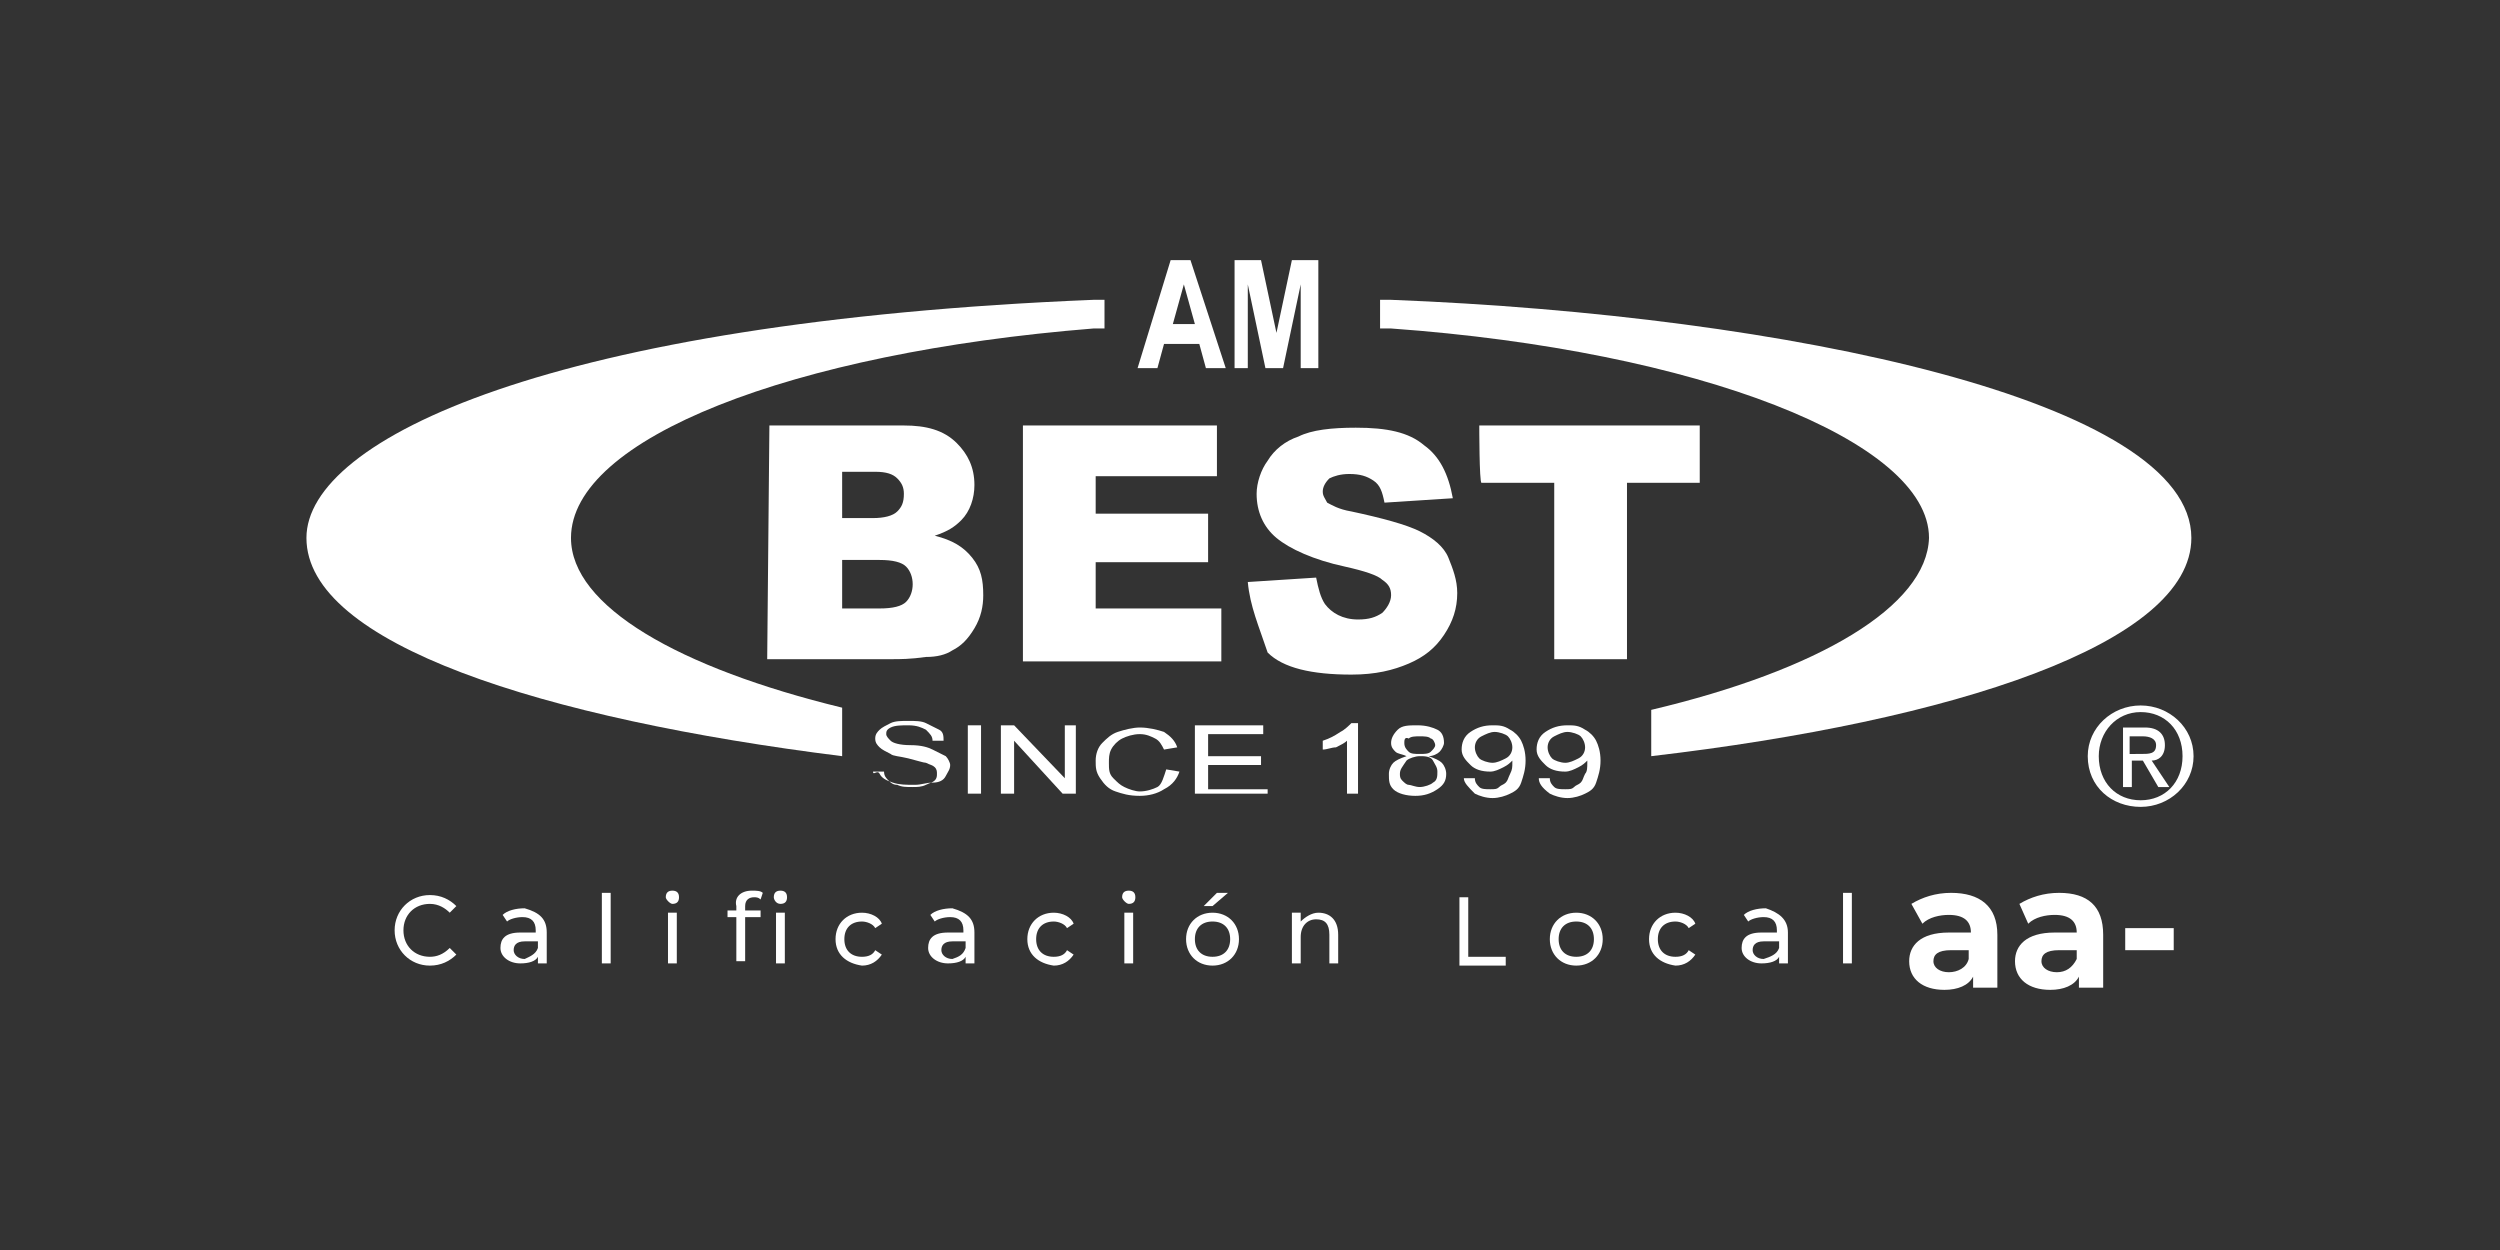 <svg version="1.1" id="Capa_1" xmlns="http://www.w3.org/2000/svg" xmlns:xlink="http://www.w3.org/1999/xlink" x="0px" y="0px" viewBox="0 0 113.4 56.7" style="enable-background:new 0 0 113.4 56.7;" xml:space="preserve">
<rect x="0" y="0" width="113.4" height="56.7" fill="#333333" stroke="none"/>
<style type="text/css">
	.st0{fill:#FFFFFF;}
</style>
	<path class="st0" d="M97.1,32c-1.3,0-2.4,1-2.4,2.3c0,1.4,1.1,2.3,2.4,2.3c1.3,0,2.4-1,2.4-2.3C99.5,33,98.4,32,97.1,32z M97.1,36.3  c-1.1,0-1.9-0.8-1.9-2c0-1.1,0.8-2,1.9-2c1.1,0,1.9,0.8,1.9,2C99,35.5,98.2,36.3,97.1,36.3z"/>
	<path class="st0" d="M98.2,33.8c0-0.5-0.3-0.8-0.9-0.8h-1v2.7h0.4v-1.2h0.5l0.7,1.2h0.5l-0.8-1.2C97.9,34.5,98.2,34.3,98.2,33.8z M96.6,34.2  v-0.8h0.6c0.3,0,0.6,0.1,0.6,0.4c0,0.4-0.3,0.4-0.7,0.4H96.6z"/>
	<path class="st0" d="M13.9,24.4c0,4.8,10.7,8.2,24.3,9.9v-1v-0.1v-1.1c-7.4-1.8-12.3-4.6-12.3-7.7c0-4.5,10-8.4,23.7-9.5l0.5,0v-1.3l-0.5,0  C25.1,14.6,13.9,19.9,13.9,24.4z"/>
	<path class="st0" d="M74.9,32.2v1.1v0v1c13.7-1.6,24.5-5.1,24.5-9.9c0-6.2-18.3-10.1-36.3-10.8l-0.5,0v1.3l0.5,0c13.9,1,24.4,5.1,24.4,9.5  C87.4,27.5,82.5,30.4,74.9,32.2z"/>
	<g>
	<path class="st0" d="M34.9,19.3H41c1,0,1.8,0.2,2.4,0.8c0.5,0.5,0.8,1.1,0.8,1.9c0,0.6-0.2,1.2-0.6,1.6c-0.3,0.3-0.6,0.5-1.2,0.7   c0.8,0.2,1.3,0.5,1.7,1s0.5,1,0.5,1.7c0,0.5-0.1,1-0.4,1.5s-0.6,0.8-1,1c-0.3,0.2-0.7,0.3-1.2,0.3c-0.7,0.1-1.2,0.1-1.5,0.1h-5.7   L34.9,19.3L34.9,19.3z M38.2,23.5h1.4c0.5,0,0.9-0.1,1.1-0.3c0.2-0.2,0.3-0.4,0.3-0.8c0-0.3-0.1-0.5-0.3-0.7   c-0.2-0.2-0.5-0.3-1-0.3h-1.5V23.5z M38.2,27.6h1.7c0.6,0,1-0.1,1.2-0.3c0.2-0.2,0.3-0.5,0.3-0.8c0-0.3-0.1-0.6-0.3-0.8   c-0.2-0.2-0.6-0.3-1.2-0.3h-1.7V27.6z"/>
		<path class="st0" d="M46.4,19.3h8.8v2.3h-5.5v1.7h5.1v2.2h-5.1v2.1h5.7v2.4h-9V19.3z"/>
		<path class="st0" d="M56.6,26.4l3.1-0.2c0.1,0.5,0.2,0.9,0.4,1.2c0.3,0.4,0.8,0.7,1.5,0.7c0.5,0,0.8-0.1,1.1-0.3c0.2-0.2,0.4-0.5,0.4-0.8   c0-0.3-0.1-0.5-0.4-0.7c-0.2-0.2-0.8-0.4-1.7-0.6c-1.4-0.3-2.5-0.8-3.1-1.3c-0.6-0.5-0.9-1.2-0.9-2c0-0.5,0.2-1.1,0.5-1.5   c0.3-0.5,0.8-0.9,1.4-1.1c0.6-0.3,1.5-0.4,2.6-0.4c1.4,0,2.4,0.2,3.1,0.8c0.7,0.5,1.1,1.3,1.3,2.4l-3.1,0.2c-0.1-0.5-0.2-0.8-0.5-1   c-0.3-0.2-0.6-0.3-1.1-0.3c-0.4,0-0.7,0.1-0.9,0.2c-0.2,0.2-0.3,0.4-0.3,0.6c0,0.2,0.1,0.3,0.2,0.5c0.2,0.1,0.5,0.3,1.1,0.4   c1.4,0.3,2.5,0.6,3.1,0.9c0.6,0.3,1.1,0.7,1.3,1.2s0.4,1,0.4,1.6c0,0.7-0.2,1.3-0.6,1.9c-0.4,0.6-0.9,1-1.6,1.3   c-0.7,0.3-1.5,0.5-2.6,0.5c-1.8,0-3.1-0.3-3.8-1C57.1,28.4,56.7,27.5,56.6,26.4z"/>
		<path class="st0" d="M67.1,19.3h10v2.6h-3.3v8h-3.3v-8h-3.3C67.1,21.9,67.1,19.3,67.1,19.3z"/>
</g>
	<g>
	<path class="st0" d="M55.6,16.7h-0.9l-0.3-1.1h-1.6l-0.3,1.1h-0.9l1.5-4.9H54L55.6,16.7z M54.2,14.7l-0.5-1.8l-0.5,1.8H54.2z"/>
		<path class="st0" d="M56,16.7v-4.9h1.2l0.7,3.3l0.7-3.3h1.2v4.9h-0.8v-3.8l-0.8,3.8h-0.8l-0.8-3.8v3.8H56z"/>
</g>
	<g>
	<path class="st0" d="M39.6,35l0.5,0c0,0.2,0.1,0.3,0.2,0.4c0.1,0.1,0.2,0.2,0.4,0.2c0.2,0.1,0.4,0.1,0.7,0.1c0.2,0,0.4,0,0.6-0.1   s0.3-0.1,0.4-0.2c0.1-0.1,0.1-0.2,0.1-0.3c0-0.1,0-0.2-0.1-0.3c-0.1-0.1-0.2-0.1-0.4-0.2c-0.1,0-0.4-0.1-0.8-0.2s-0.7-0.1-0.8-0.2   c-0.2-0.1-0.4-0.2-0.5-0.3c-0.1-0.1-0.2-0.2-0.2-0.4c0-0.2,0.1-0.3,0.2-0.4s0.3-0.2,0.5-0.3s0.5-0.1,0.8-0.1c0.3,0,0.6,0,0.8,0.1   s0.4,0.2,0.6,0.3s0.2,0.3,0.2,0.5l-0.5,0c0-0.2-0.1-0.3-0.3-0.5c-0.2-0.1-0.4-0.2-0.8-0.2c-0.3,0-0.6,0-0.8,0.1   c-0.2,0.1-0.2,0.2-0.2,0.3c0,0.1,0.1,0.2,0.2,0.3c0.1,0.1,0.4,0.2,0.9,0.2s0.8,0.1,1,0.2c0.2,0.1,0.4,0.2,0.6,0.3   c0.1,0.1,0.2,0.3,0.2,0.4c0,0.2-0.1,0.3-0.2,0.5s-0.3,0.3-0.6,0.3s-0.5,0.1-0.8,0.1c-0.4,0-0.7,0-1-0.1s-0.5-0.2-0.6-0.4   S39.6,35.2,39.6,35z"/>
		<path class="st0" d="M43.9,36v-3.1h0.6V36H43.9z"/>
		<path class="st0" d="M45.4,36v-3.1H46l2.3,2.4v-2.4h0.5V36h-0.6L46,33.6V36H45.4z"/>
		<path class="st0" d="M52.9,34.9l0.6,0.1c-0.1,0.3-0.3,0.6-0.7,0.8c-0.3,0.2-0.7,0.3-1.1,0.3c-0.5,0-0.8-0.1-1.1-0.2c-0.3-0.1-0.5-0.3-0.7-0.6   s-0.2-0.5-0.2-0.8c0-0.3,0.1-0.6,0.3-0.8c0.2-0.2,0.4-0.4,0.7-0.5c0.3-0.1,0.7-0.2,1-0.2c0.4,0,0.8,0.1,1.1,0.2   c0.3,0.2,0.5,0.4,0.6,0.7l-0.6,0.1c-0.1-0.2-0.2-0.4-0.4-0.5c-0.2-0.1-0.4-0.2-0.7-0.2c-0.3,0-0.6,0.1-0.8,0.2   c-0.2,0.1-0.4,0.3-0.5,0.5s-0.1,0.4-0.1,0.6c0,0.3,0,0.5,0.2,0.7s0.3,0.3,0.5,0.4s0.5,0.2,0.7,0.2c0.3,0,0.6-0.1,0.8-0.2   S52.8,35.2,52.9,34.9z"/>
		<path class="st0" d="M54.2,36v-3.1h3.1v0.4h-2.5v1h2.4v0.4h-2.4v1.1h2.7V36L54.2,36L54.2,36z"/>
		<path class="st0" d="M61.6,36h-0.5v-2.4c-0.1,0.1-0.3,0.2-0.5,0.3C60.4,33.9,60.2,34,60,34v-0.4c0.3-0.1,0.5-0.2,0.8-0.4   c0.2-0.1,0.4-0.3,0.5-0.4h0.3V36z"/>
		<path class="st0" d="M63.8,34.3c-0.2-0.1-0.4-0.1-0.5-0.2s-0.2-0.2-0.2-0.4c0-0.2,0.1-0.4,0.3-0.6s0.5-0.2,0.9-0.2c0.4,0,0.7,0.1,0.9,0.2   s0.3,0.3,0.3,0.6c0,0.1-0.1,0.3-0.2,0.4c-0.1,0.1-0.3,0.2-0.5,0.2c0.3,0.1,0.5,0.2,0.6,0.3s0.2,0.3,0.2,0.5c0,0.3-0.1,0.5-0.4,0.7   s-0.6,0.3-1,0.3c-0.4,0-0.8-0.1-1-0.3S63,35.4,63,35.1c0-0.2,0.1-0.4,0.2-0.5S63.5,34.4,63.8,34.3z M63.5,35.1c0,0.1,0,0.2,0.1,0.3   c0.1,0.1,0.2,0.2,0.3,0.2s0.3,0.1,0.5,0.1c0.2,0,0.5-0.1,0.6-0.2c0.2-0.1,0.2-0.3,0.2-0.5s-0.1-0.3-0.2-0.5s-0.4-0.2-0.6-0.2   c-0.2,0-0.5,0.1-0.6,0.2C63.6,34.8,63.5,34.9,63.5,35.1z M63.7,33.7c0,0.2,0.1,0.3,0.2,0.4s0.3,0.1,0.5,0.1c0.2,0,0.4,0,0.5-0.1   s0.2-0.2,0.2-0.3c0-0.1-0.1-0.3-0.2-0.3c-0.1-0.1-0.3-0.1-0.5-0.1c-0.2,0-0.4,0-0.5,0.1C63.7,33.4,63.7,33.6,63.7,33.7z"/>
		<path class="st0" d="M66.4,35.3l0.5,0c0,0.2,0.1,0.3,0.2,0.4s0.3,0.1,0.5,0.1c0.2,0,0.3,0,0.4-0.1s0.2-0.1,0.3-0.2s0.1-0.2,0.2-0.4   c0.1-0.2,0.1-0.3,0.1-0.5c0,0,0,0,0-0.1c-0.1,0.1-0.2,0.2-0.4,0.3C68,34.9,67.8,35,67.6,35c-0.4,0-0.7-0.1-0.9-0.3   s-0.4-0.4-0.4-0.7c0-0.3,0.1-0.6,0.4-0.8s0.6-0.3,1-0.3c0.3,0,0.5,0,0.8,0.2c0.2,0.1,0.4,0.3,0.5,0.5c0.1,0.2,0.2,0.5,0.2,0.9   c0,0.4-0.1,0.7-0.2,1s-0.3,0.4-0.5,0.5c-0.2,0.1-0.5,0.2-0.8,0.2c-0.3,0-0.6-0.1-0.8-0.2C66.6,35.7,66.4,35.5,66.4,35.3z    M68.6,33.9c0-0.2-0.1-0.4-0.2-0.5s-0.4-0.2-0.6-0.2c-0.2,0-0.4,0.1-0.6,0.2s-0.3,0.3-0.3,0.5c0,0.2,0.1,0.4,0.2,0.5   s0.4,0.2,0.6,0.2c0.2,0,0.4-0.1,0.6-0.2S68.6,34.1,68.6,33.9z"/>
		<path class="st0" d="M69.8,35.3l0.5,0c0,0.2,0.1,0.3,0.2,0.4s0.3,0.1,0.5,0.1c0.2,0,0.3,0,0.4-0.1s0.2-0.1,0.3-0.2s0.1-0.2,0.2-0.4   C72,35,72,34.8,72,34.6c0,0,0,0,0-0.1c-0.1,0.1-0.2,0.2-0.4,0.3C71.4,34.9,71.2,35,71,35c-0.4,0-0.7-0.1-0.9-0.3s-0.4-0.4-0.4-0.7   c0-0.3,0.1-0.6,0.4-0.8s0.6-0.3,1-0.3c0.3,0,0.5,0,0.8,0.2c0.2,0.1,0.4,0.3,0.5,0.5c0.1,0.2,0.2,0.5,0.2,0.9c0,0.4-0.1,0.7-0.2,1   s-0.3,0.4-0.5,0.5c-0.2,0.1-0.5,0.2-0.8,0.2c-0.3,0-0.6-0.1-0.8-0.2C69.9,35.7,69.8,35.5,69.8,35.3z M71.9,33.9   c0-0.2-0.1-0.4-0.2-0.5s-0.4-0.2-0.6-0.2c-0.2,0-0.4,0.1-0.6,0.2s-0.3,0.3-0.3,0.5c0,0.2,0.1,0.4,0.2,0.5s0.4,0.2,0.6,0.2   c0.2,0,0.4-0.1,0.6-0.2S71.9,34.1,71.9,33.9z"/>
</g>
	<g>
	<path class="st0" d="M90.6,42.4v2.4h-1.1v-0.5c-0.2,0.4-0.7,0.6-1.3,0.6c-1,0-1.6-0.5-1.6-1.3c0-0.7,0.5-1.3,1.8-1.3h1c0-0.5-0.3-0.8-1-0.8   c-0.4,0-0.9,0.1-1.2,0.4L86.7,41c0.5-0.3,1.1-0.5,1.8-0.5C89.8,40.5,90.6,41.1,90.6,42.4z M89.3,43.5v-0.4h-0.8   c-0.6,0-0.8,0.2-0.8,0.5c0,0.3,0.3,0.5,0.7,0.5C88.8,44.1,89.2,43.9,89.3,43.5z"/>
		<path class="st0" d="M95.4,42.4v2.4h-1.1v-0.5c-0.2,0.4-0.7,0.6-1.3,0.6c-1,0-1.6-0.5-1.6-1.3c0-0.7,0.5-1.3,1.8-1.3h1c0-0.5-0.3-0.8-1-0.8   c-0.4,0-0.9,0.1-1.2,0.4L91.6,41c0.5-0.3,1.1-0.5,1.8-0.5C94.7,40.5,95.4,41.1,95.4,42.4z M94.2,43.5v-0.4h-0.8   c-0.6,0-0.8,0.2-0.8,0.5c0,0.3,0.3,0.5,0.7,0.5C93.7,44.1,94,43.9,94.2,43.5z"/>
		<path class="st0" d="M96.4,42.1h2.2v1h-2.2V42.1z"/>
</g>
	<g>
	<path class="st0" d="M17.9,42.2c0-0.9,0.7-1.6,1.6-1.6c0.5,0,0.9,0.2,1.2,0.5l-0.3,0.3c-0.2-0.2-0.5-0.4-0.9-0.4   c-0.7,0-1.2,0.5-1.2,1.2c0,0.7,0.5,1.2,1.2,1.2c0.3,0,0.6-0.1,0.9-0.4l0.3,0.3c-0.3,0.3-0.7,0.5-1.2,0.5   C18.6,43.8,17.9,43.1,17.9,42.2z"/>
		<path class="st0" d="M24.8,42.3v1.4h-0.4v-0.3c-0.1,0.2-0.4,0.3-0.8,0.3c-0.5,0-0.9-0.3-0.9-0.7c0-0.4,0.2-0.7,0.9-0.7h0.7v-0.1   c0-0.4-0.2-0.6-0.6-0.6c-0.3,0-0.6,0.1-0.7,0.2l-0.2-0.3c0.2-0.2,0.6-0.3,1-0.3C24.5,41.4,24.8,41.7,24.8,42.3z M24.4,43v-0.3h-0.6   c-0.4,0-0.5,0.2-0.5,0.4c0,0.2,0.2,0.4,0.5,0.4C24,43.4,24.3,43.3,24.4,43z"/>
		<path class="st0" d="M27.3,40.5h0.4v3.2h-0.4V40.5z"/>
		<path class="st0" d="M30.2,40.7c0-0.2,0.1-0.3,0.3-0.3c0.2,0,0.3,0.1,0.3,0.3c0,0.2-0.1,0.3-0.3,0.3C30.4,41,30.2,40.8,30.2,40.7z    M30.3,41.4h0.4v2.3h-0.4V41.4z"/>
		<path class="st0" d="M34.1,40.4c0.2,0,0.4,0,0.5,0.1l-0.1,0.3c-0.1-0.1-0.2-0.1-0.3-0.1c-0.2,0-0.4,0.1-0.4,0.4v0.2h0.7v0.3h-0.7v2   h-0.4v-2h-0.4v-0.3h0.4v-0.2C33.3,40.7,33.6,40.4,34.1,40.4z M35.1,40.7c0-0.2,0.1-0.3,0.3-0.3s0.3,0.1,0.3,0.3   c0,0.2-0.1,0.3-0.3,0.3C35.2,41,35.1,40.8,35.1,40.7z M35.2,41.4h0.4v2.3h-0.4V41.4z"/>
		<path class="st0" d="M37.9,42.6c0-0.7,0.5-1.2,1.2-1.2c0.4,0,0.8,0.2,0.9,0.5l-0.3,0.2c-0.1-0.2-0.4-0.3-0.6-0.3   c-0.5,0-0.8,0.3-0.8,0.8c0,0.5,0.3,0.8,0.8,0.8c0.3,0,0.5-0.1,0.6-0.3l0.3,0.2c-0.2,0.3-0.5,0.5-0.9,0.5   C38.4,43.7,37.9,43.3,37.9,42.6z"/>
		<path class="st0" d="M44.2,42.3v1.4h-0.4v-0.3c-0.1,0.2-0.4,0.3-0.8,0.3c-0.5,0-0.9-0.3-0.9-0.7c0-0.4,0.2-0.7,0.9-0.7h0.7v-0.1   c0-0.4-0.2-0.6-0.6-0.6c-0.3,0-0.6,0.1-0.7,0.2l-0.2-0.3c0.2-0.2,0.6-0.3,1-0.3C43.9,41.4,44.2,41.7,44.2,42.3z M43.8,43v-0.3h-0.6   c-0.4,0-0.5,0.2-0.5,0.4c0,0.2,0.2,0.4,0.5,0.4C43.5,43.4,43.7,43.3,43.8,43z"/>
		<path class="st0" d="M46.6,42.6c0-0.7,0.5-1.2,1.2-1.2c0.4,0,0.8,0.2,0.9,0.5l-0.3,0.2c-0.1-0.2-0.4-0.3-0.6-0.3   c-0.5,0-0.8,0.3-0.8,0.8c0,0.5,0.3,0.8,0.8,0.8c0.3,0,0.5-0.1,0.6-0.3l0.3,0.2c-0.2,0.3-0.5,0.5-0.9,0.5   C47.1,43.7,46.6,43.3,46.6,42.6z"/>
		<path class="st0" d="M50.9,40.7c0-0.2,0.1-0.3,0.3-0.3s0.3,0.1,0.3,0.3c0,0.2-0.1,0.3-0.3,0.3C51.1,41,50.9,40.8,50.9,40.7z    M51,41.4h0.4v2.3H51V41.4z"/>
		<path class="st0" d="M53.8,42.6c0-0.7,0.5-1.2,1.2-1.2s1.2,0.5,1.2,1.2c0,0.7-0.5,1.2-1.2,1.2S53.8,43.3,53.8,42.6z M55.8,42.6   c0-0.5-0.3-0.8-0.8-0.8s-0.8,0.3-0.8,0.8c0,0.5,0.3,0.8,0.8,0.8S55.8,43.1,55.8,42.6z M55.2,40.5h0.5L55,41.1h-0.4L55.2,40.5z"/>
		<path class="st0" d="M60.7,42.4v1.3h-0.4v-1.3c0-0.5-0.2-0.7-0.6-0.7c-0.4,0-0.7,0.3-0.7,0.8v1.2h-0.4v-2.3h0.4v0.4   c0.2-0.2,0.5-0.4,0.8-0.4C60.3,41.4,60.7,41.7,60.7,42.4z"/>
		<path class="st0" d="M66.2,40.7h0.4v2.7h1.7v0.4h-2.1V40.7z"/>
		<path class="st0" d="M70.3,42.6c0-0.7,0.5-1.2,1.2-1.2s1.2,0.5,1.2,1.2c0,0.7-0.5,1.2-1.2,1.2S70.3,43.3,70.3,42.6z M72.3,42.6   c0-0.5-0.3-0.8-0.8-0.8s-0.8,0.3-0.8,0.8c0,0.5,0.3,0.8,0.8,0.8S72.3,43.1,72.3,42.6z"/>
		<path class="st0" d="M74.8,42.6c0-0.7,0.5-1.2,1.2-1.2c0.4,0,0.8,0.2,0.9,0.5l-0.3,0.2c-0.1-0.2-0.4-0.3-0.6-0.3   c-0.5,0-0.8,0.3-0.8,0.8c0,0.5,0.3,0.8,0.8,0.8c0.3,0,0.5-0.1,0.6-0.3l0.3,0.2c-0.2,0.3-0.5,0.5-0.9,0.5   C75.3,43.7,74.8,43.3,74.8,42.6z"/>
		<path class="st0" d="M81.1,42.3v1.4h-0.4v-0.3c-0.1,0.2-0.4,0.3-0.8,0.3c-0.5,0-0.9-0.3-0.9-0.7c0-0.4,0.2-0.7,0.9-0.7h0.7v-0.1   c0-0.4-0.2-0.6-0.6-0.6c-0.3,0-0.6,0.1-0.7,0.2l-0.2-0.3c0.2-0.2,0.6-0.3,1-0.3C80.7,41.4,81.1,41.7,81.1,42.3z M80.7,43v-0.3H80   c-0.4,0-0.5,0.2-0.5,0.4c0,0.2,0.2,0.4,0.5,0.4C80.3,43.4,80.6,43.3,80.7,43z"/>
		<path class="st0" d="M83.6,40.5H84v3.2h-0.4V40.5z"/>
</g>
</svg>
